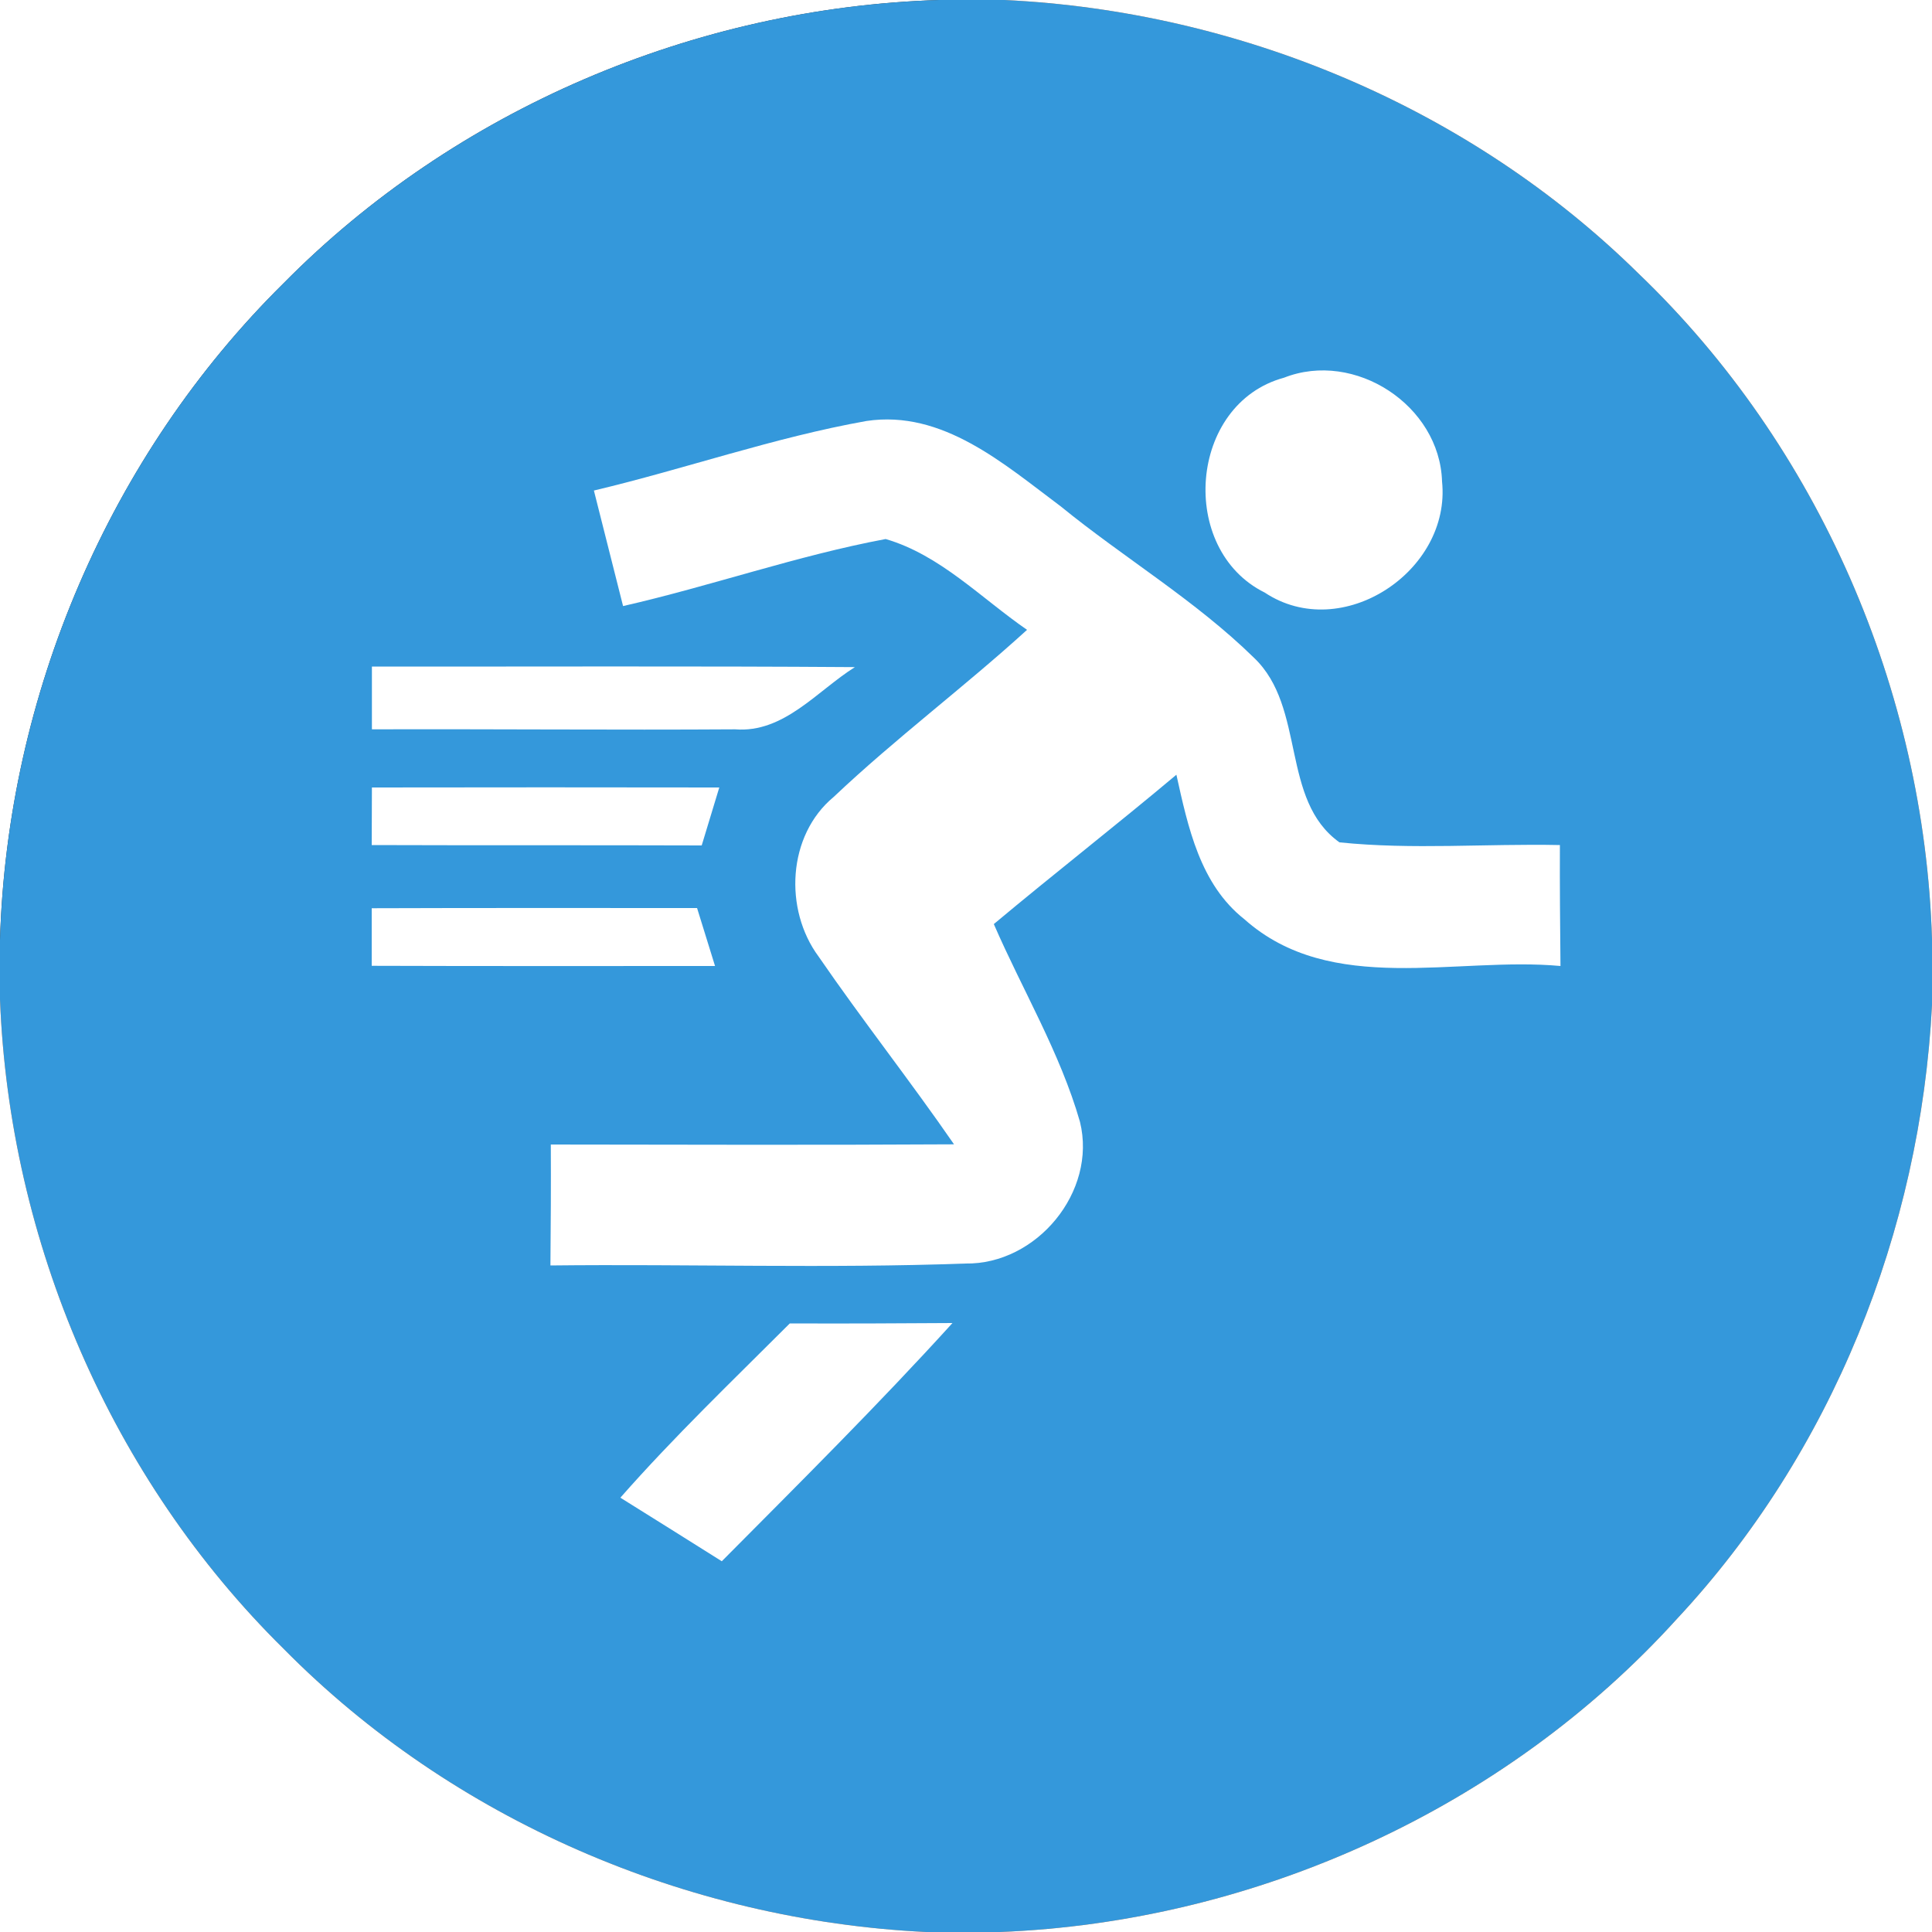 <?xml version="1.0" encoding="UTF-8" ?>
<!DOCTYPE svg PUBLIC "-//W3C//DTD SVG 1.1//EN" "http://www.w3.org/Graphics/SVG/1.1/DTD/svg11.dtd">
<svg width="100pt" height="100pt" viewBox="0 0 100 100" version="1.1" xmlns="http://www.w3.org/2000/svg">
<rect x="0" y="0" width="100" height="100" fill="#333333" stroke="none"/>
<path fill="#ffffff" d=" M 0.00 0.00 L 48.61 0.00 C 35.97 0.39 23.56 5.66 14.67 14.67 C 5.65 23.58 0.37 36.00 0.00 48.66 L 0.00 0.00 Z" />
<path fill="#3498db" d=" M 48.61 0.00 L 51.99 0.00 C 64.17 0.58 76.10 5.58 84.81 14.16 C 94.13 23.09 99.60 35.73 100.00 48.61 L 100.00 52.02 C 99.40 63.72 94.81 75.21 86.80 83.79 C 77.90 93.62 64.97 99.48 51.75 100.00 L 47.94 100.00 C 35.55 99.40 23.43 94.20 14.69 85.35 C 5.74 76.53 0.48 64.26 0.00 51.72 L 0.00 48.66 C 0.37 36.00 5.65 23.58 14.67 14.67 C 23.56 5.66 35.97 0.39 48.61 0.00 Z" />
<path fill="#ffffff" d=" M 51.99 0.00 L 100.00 0.00 L 100.00 48.61 C 99.60 35.73 94.13 23.09 84.81 14.16 C 76.10 5.58 64.17 0.58 51.99 0.00 Z" />
<path fill="#ffffff" d=" M 66.46 19.55 C 70.12 18.11 74.52 20.98 74.64 24.92 C 75.12 29.56 69.45 33.32 65.46 30.67 C 60.96 28.44 61.52 20.89 66.46 19.55 Z" />
<path fill="#ffffff" d=" M 30.74 25.39 C 35.46 24.27 40.07 22.64 44.85 21.79 C 48.79 21.20 51.97 24.02 54.89 26.20 C 58.18 28.88 61.87 31.07 64.91 34.05 C 67.61 36.62 66.26 41.41 69.33 43.60 C 73.12 43.99 76.93 43.66 80.74 43.74 C 80.73 45.82 80.75 47.91 80.77 50.00 C 75.36 49.50 68.90 51.58 64.41 47.58 C 62.11 45.77 61.49 42.80 60.89 40.10 C 57.77 42.72 54.56 45.22 51.44 47.83 C 52.92 51.24 54.87 54.48 55.90 58.07 C 56.79 61.69 53.65 65.46 49.97 65.40 C 42.81 65.66 35.65 65.42 28.49 65.50 C 28.51 63.41 28.52 61.33 28.51 59.24 C 35.46 59.25 42.42 59.27 49.38 59.23 C 47.11 55.94 44.63 52.80 42.37 49.51 C 40.57 47.08 40.75 43.24 43.15 41.25 C 46.35 38.22 49.90 35.57 53.16 32.60 C 50.78 30.96 48.66 28.72 45.84 27.90 C 41.25 28.76 36.81 30.33 32.25 31.37 C 31.75 29.38 31.24 27.38 30.74 25.39 Z" />
<path fill="#ffffff" d=" M 19.25 34.50 C 27.58 34.51 35.92 34.47 44.25 34.53 C 42.30 35.75 40.58 37.95 38.05 37.75 C 31.79 37.79 25.52 37.73 19.25 37.75 C 19.25 36.94 19.25 35.32 19.25 34.50 Z" />
<path fill="#ffffff" d=" M 19.25 40.76 C 25.25 40.75 31.24 40.75 37.23 40.76 C 37.00 41.51 36.55 43.01 36.32 43.76 C 30.62 43.74 24.93 43.76 19.24 43.74 C 19.24 43.00 19.25 41.50 19.25 40.76 Z" />
<path fill="#ffffff" d=" M 19.24 47.01 C 24.85 46.99 30.46 47.00 36.08 47.00 C 36.39 48.00 36.70 49.00 37.01 50.00 C 31.09 50.00 25.16 50.01 19.24 49.99 C 19.24 49.24 19.24 47.76 19.24 47.01 Z" />
<path fill="#ffffff" d=" M 0.00 51.72 C 0.48 64.26 5.74 76.53 14.69 85.35 C 23.43 94.20 35.55 99.40 47.94 100.00 L 0.00 100.00 L 0.00 51.72 Z" />
<path fill="#ffffff" d=" M 86.80 83.79 C 94.81 75.21 99.40 63.72 100.00 52.02 L 100.00 100.00 L 51.75 100.00 C 64.97 99.48 77.90 93.62 86.80 83.79 Z" />
<path fill="#ffffff" d=" M 32.11 77.52 C 34.88 74.37 37.91 71.47 40.88 68.50 C 43.68 68.51 46.49 68.50 49.30 68.48 C 45.45 72.72 41.39 76.75 37.36 80.81 C 35.61 79.71 33.86 78.61 32.11 77.52 Z" />
</svg>
